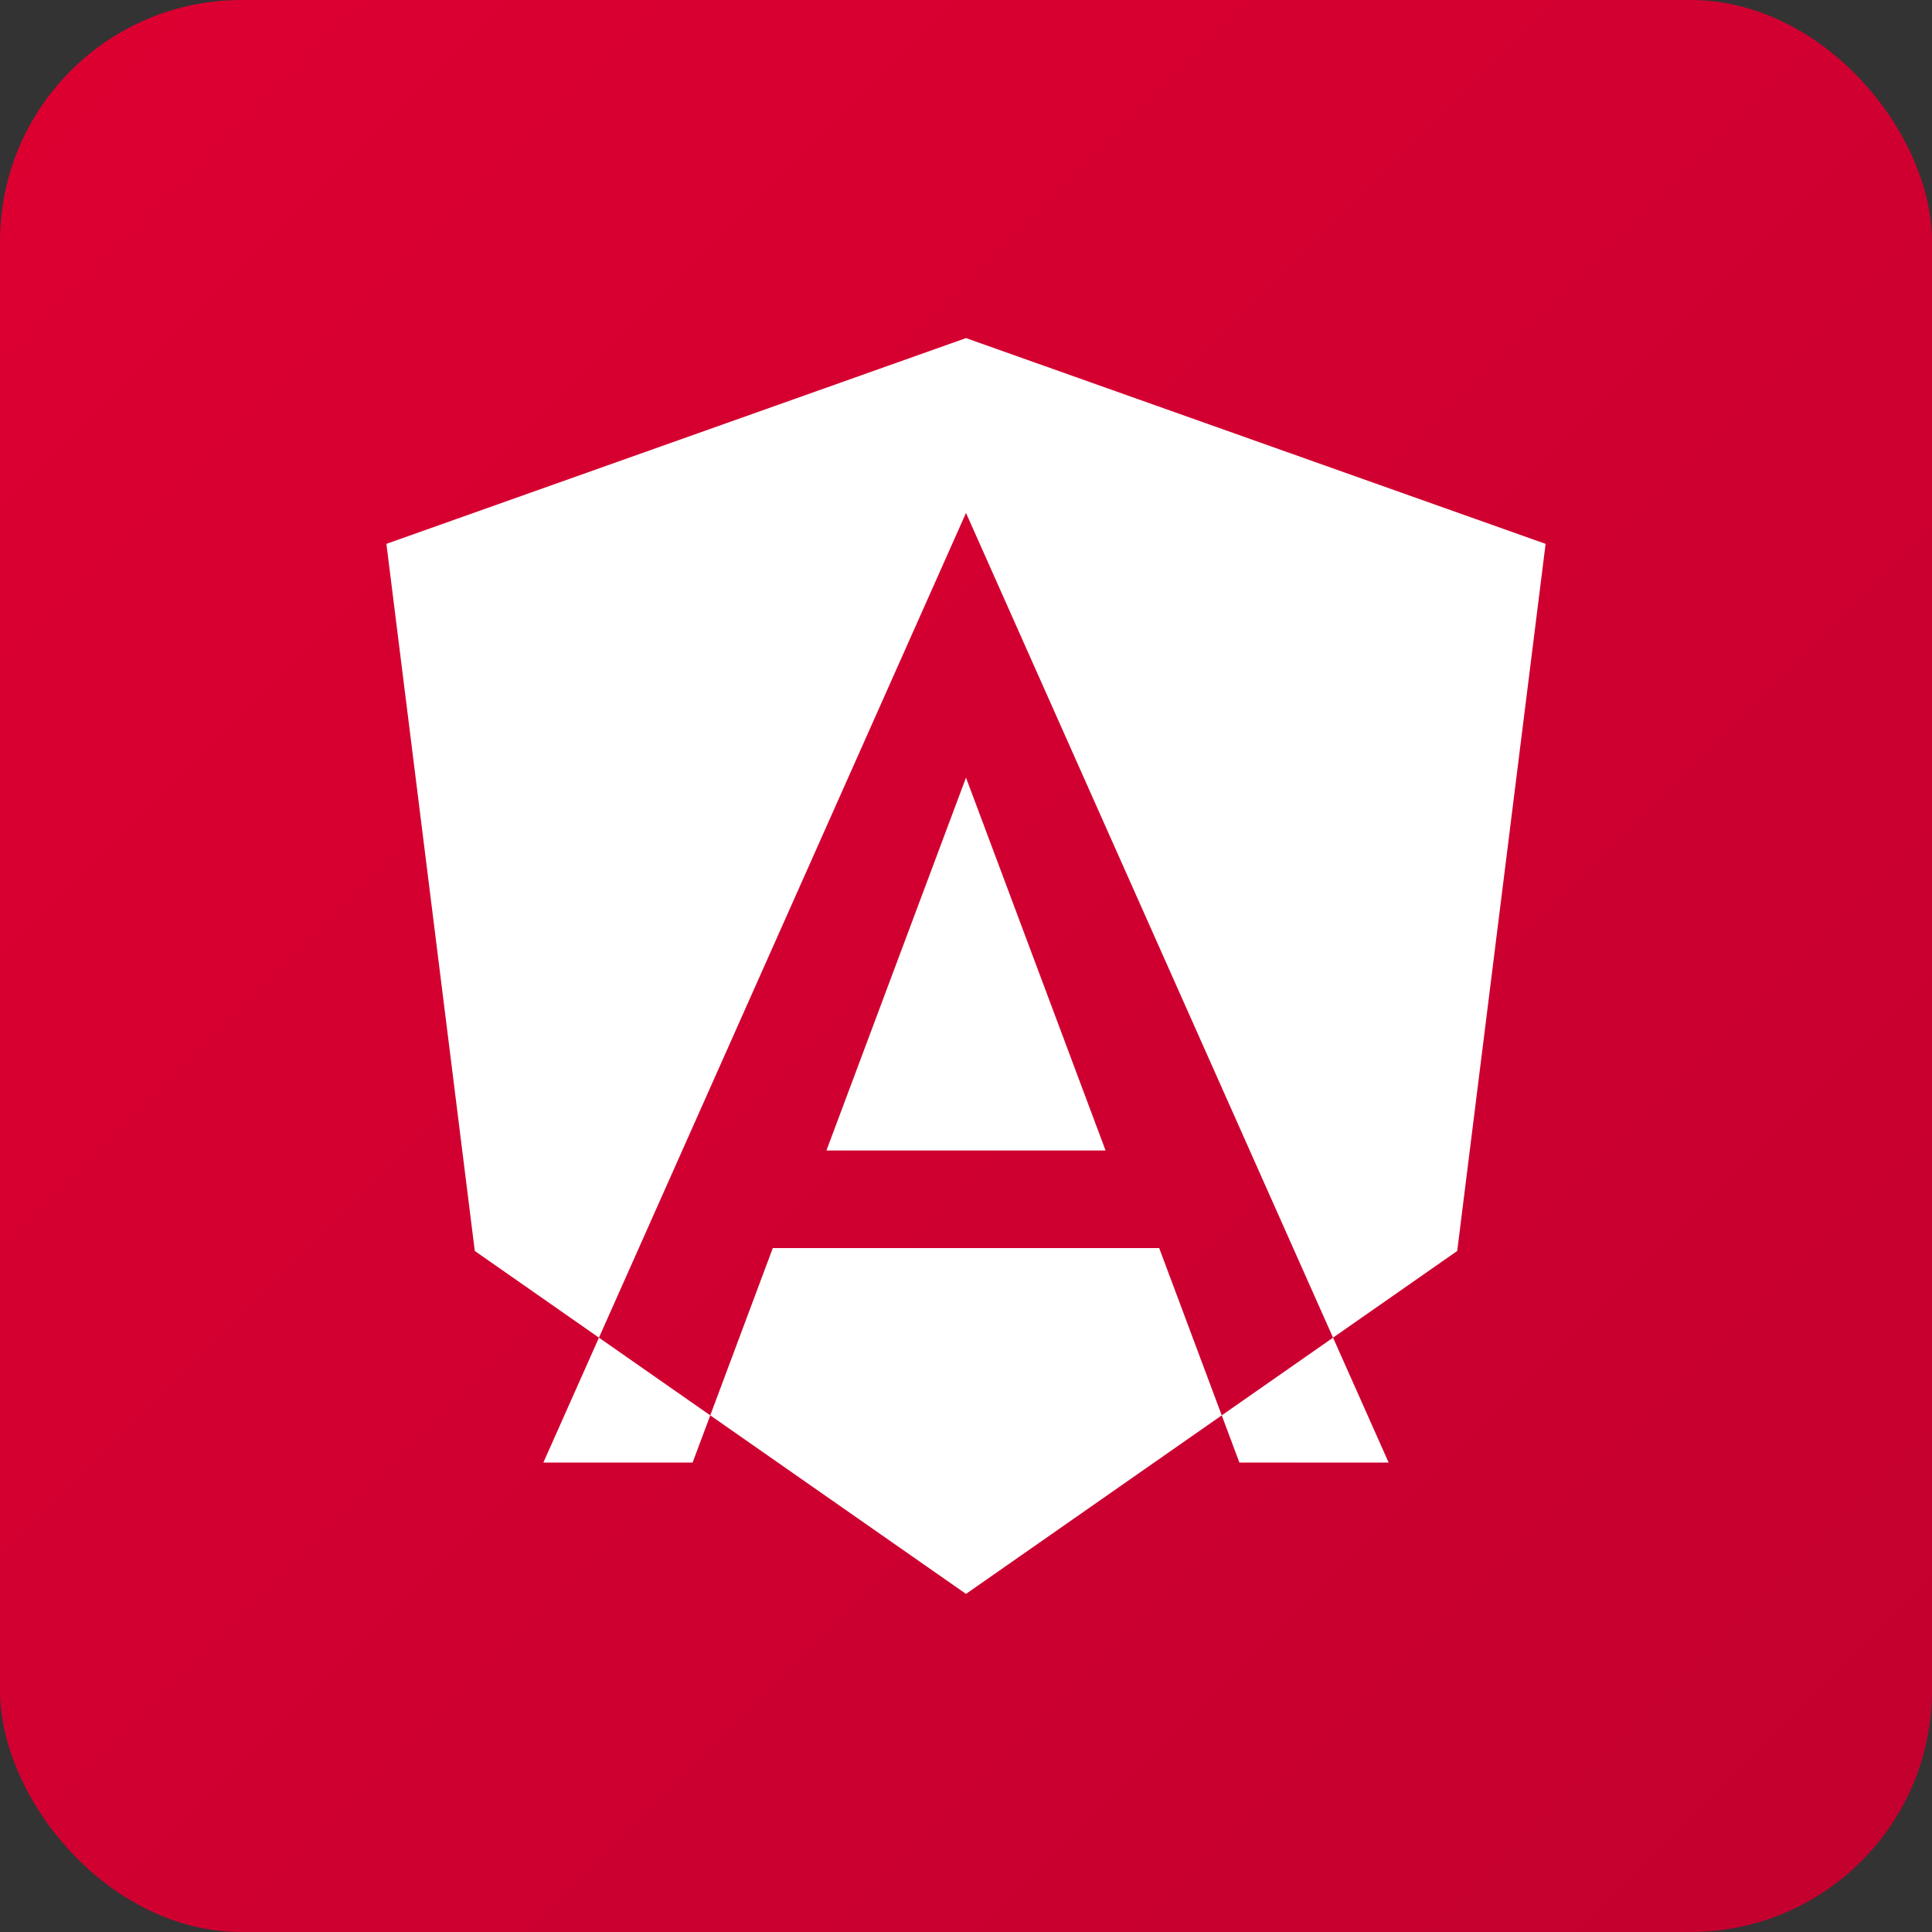 <svg xmlns="http://www.w3.org/2000/svg" viewBox="0 0 400 400">
  <rect x="0" y="0" width="400" height="400" fill="#333333" stroke="none"/>
  <defs>
    <linearGradient id="angular-gradient" x1="0%" y1="0%" x2="100%" y2="100%">
      <stop offset="0%" style="stop-color:#dd0031"/>
      <stop offset="100%" style="stop-color:#c3002f"/>
    </linearGradient>
  </defs>
  <rect width="400" height="400" fill="url(#angular-gradient)" rx="50"/>
  <path fill="#fff" d="M200 70l-120 42.6 18.3 146.4L200 330l101.7-71L320 112.6 200 70zm0 36.2l87.5 196.6h-30.9L240 258.4h-80l-16.6 44.4h-30.9L200 106.2zm0 54.8l-28.9 77.2h57.8L200 161z"/>
</svg>
